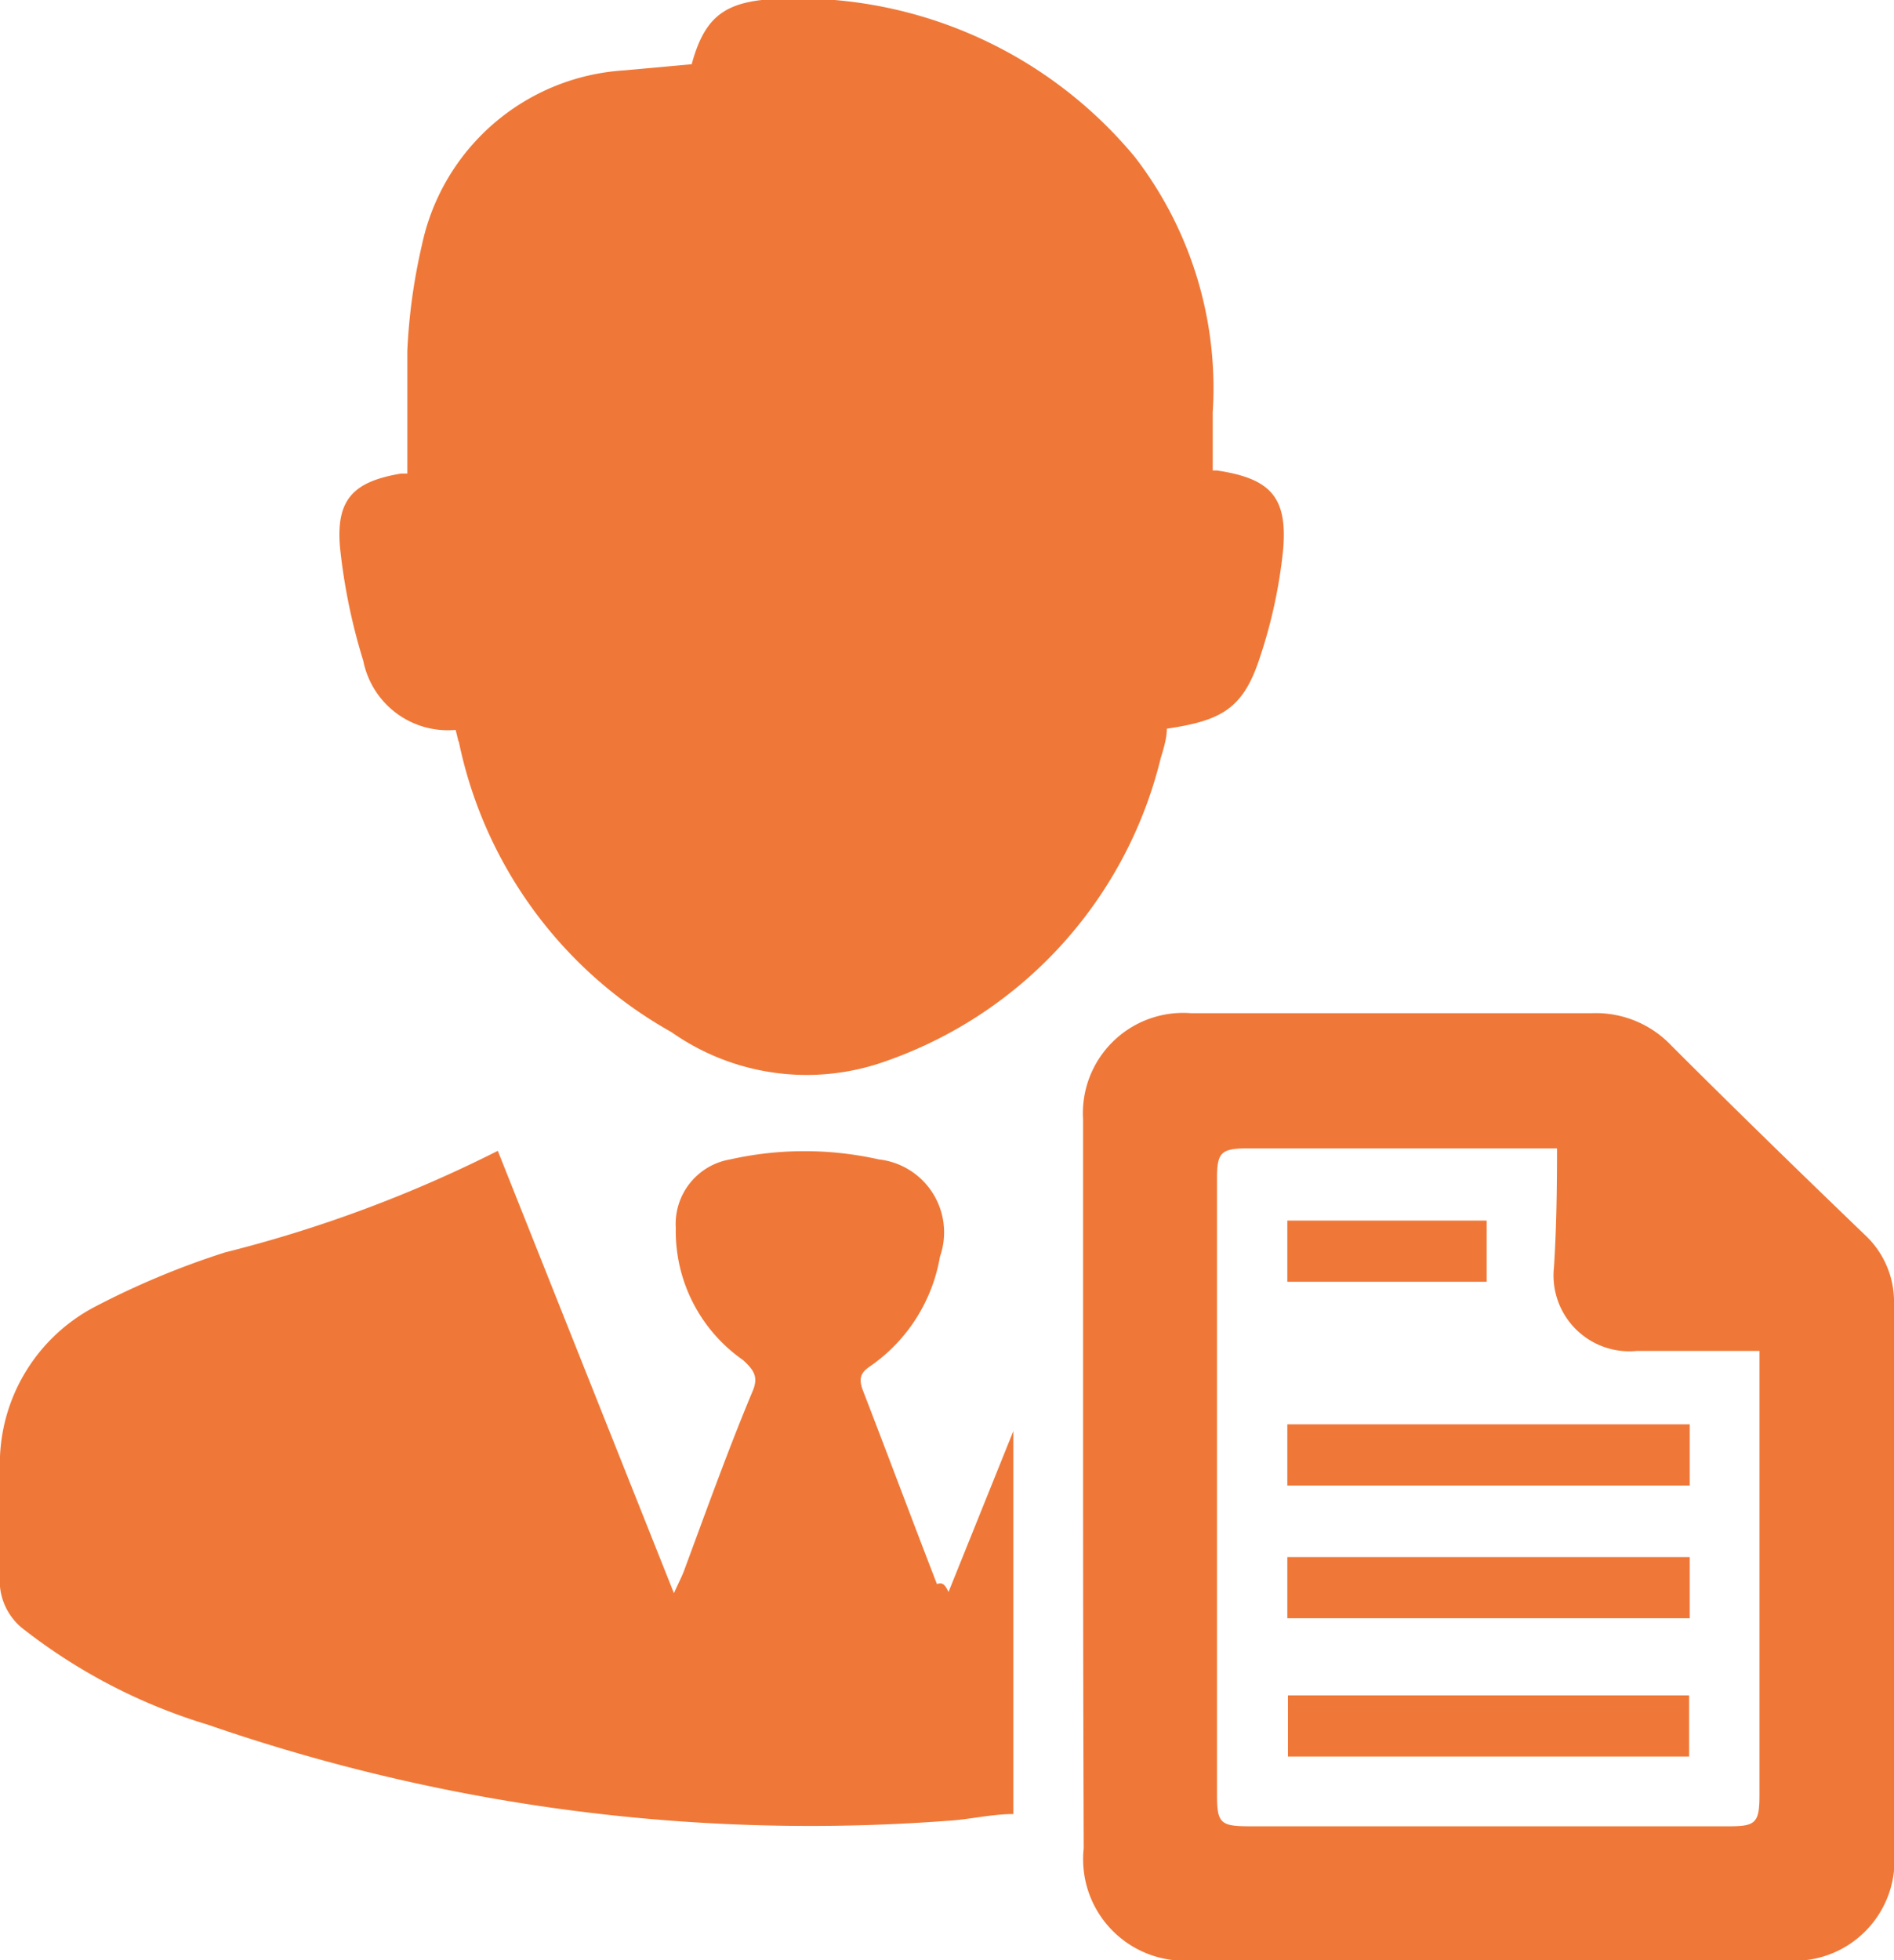 <svg id="Layer_1" data-name="Layer 1" xmlns="http://www.w3.org/2000/svg" viewBox="0 0 30.97 32.04"><defs><style>.cls-1{fill:#ef7838;}</style></defs><title>service_orange_icon</title><path class="cls-1" d="M453.34,133.78a1.41,1.41,0,0,1-1.51-1.13,9.64,9.64,0,0,1-.38-1.85c-.07-.79.22-1.08,1-1.21l.1,0c0-.68,0-1.34,0-2a9.58,9.58,0,0,1,.24-1.74A3.61,3.61,0,0,1,456.1,123l1.1-.1c.2-.73.5-1,1.25-1.06a7.17,7.17,0,0,1,6,2.58,6.19,6.19,0,0,1,1.27,4.17c0,.31,0,.62,0,.95l.07,0c.87.13,1.16.43,1.08,1.31a8.19,8.19,0,0,1-.39,1.78c-.27.81-.63,1-1.51,1.13,0,.15-.05.32-.1.48a7,7,0,0,1-4.63,5,3.84,3.84,0,0,1-3.37-.52,7.08,7.08,0,0,1-3.48-4.76C453.39,134,453.37,133.89,453.34,133.78Z" transform="translate(-445.89 -121.85)"/><path class="cls-1" d="M461.4,147.87l1.06-2.63v6.26c-.36,0-.72.09-1.07.11a30.13,30.13,0,0,1-12.1-1.57,9.23,9.23,0,0,1-3-1.55,1,1,0,0,1-.4-.9c0-.56,0-1.13,0-1.69a2.9,2.9,0,0,1,1.53-2.68,13.38,13.38,0,0,1,2.15-.9,21.48,21.48,0,0,0,4.46-1.66l2.88,7.23c.08-.18.13-.27.17-.38.37-1,.73-2,1.12-2.93.1-.24,0-.35-.16-.5a2.57,2.57,0,0,1-1.1-2.16,1.07,1.07,0,0,1,.89-1.12,5.55,5.55,0,0,1,2.43,0,1.2,1.2,0,0,1,1,1.59,2.74,2.74,0,0,1-1.14,1.79c-.15.1-.19.19-.13.37.41,1.06.81,2.13,1.22,3.19C461.31,147.71,461.34,147.75,461.4,147.87Z" transform="translate(-445.89 -121.85)"/><path class="cls-1" d="M463.6,146.15q0-3,0-6a1.64,1.64,0,0,1,1.76-1.74c2.19,0,4.38,0,6.57,0a1.7,1.7,0,0,1,1.29.53c1,1,2.1,2.07,3.16,3.09a1.49,1.49,0,0,1,.48,1.14q0,4.46,0,8.92a1.64,1.64,0,0,1-1.8,1.8h-9.64a1.66,1.66,0,0,1-1.81-1.83Q463.6,149.11,463.6,146.15Zm7.74-5.53h-5.05c-.44,0-.5.07-.5.5q0,5,0,10.05c0,.48.05.53.54.53h7.84c.43,0,.49-.06.49-.51q0-3.42,0-6.84c0-.13,0-.26,0-.42h-2a1.24,1.24,0,0,1-1.36-1.37C471.34,141.93,471.35,141.3,471.35,140.62Z" transform="translate(-445.89 -121.85)"/><path class="cls-1" d="M466.94,146.13v-1h6.58v1Z" transform="translate(-445.89 -121.85)"/><path class="cls-1" d="M473.52,147.3v1h-6.58v-1Z" transform="translate(-445.89 -121.85)"/><path class="cls-1" d="M473.51,150.56h-6.56v-1h6.56Z" transform="translate(-445.89 -121.85)"/><path class="cls-1" d="M466.94,142.8v-1h3.26v1Z" transform="translate(-445.89 -121.85)"/></svg>